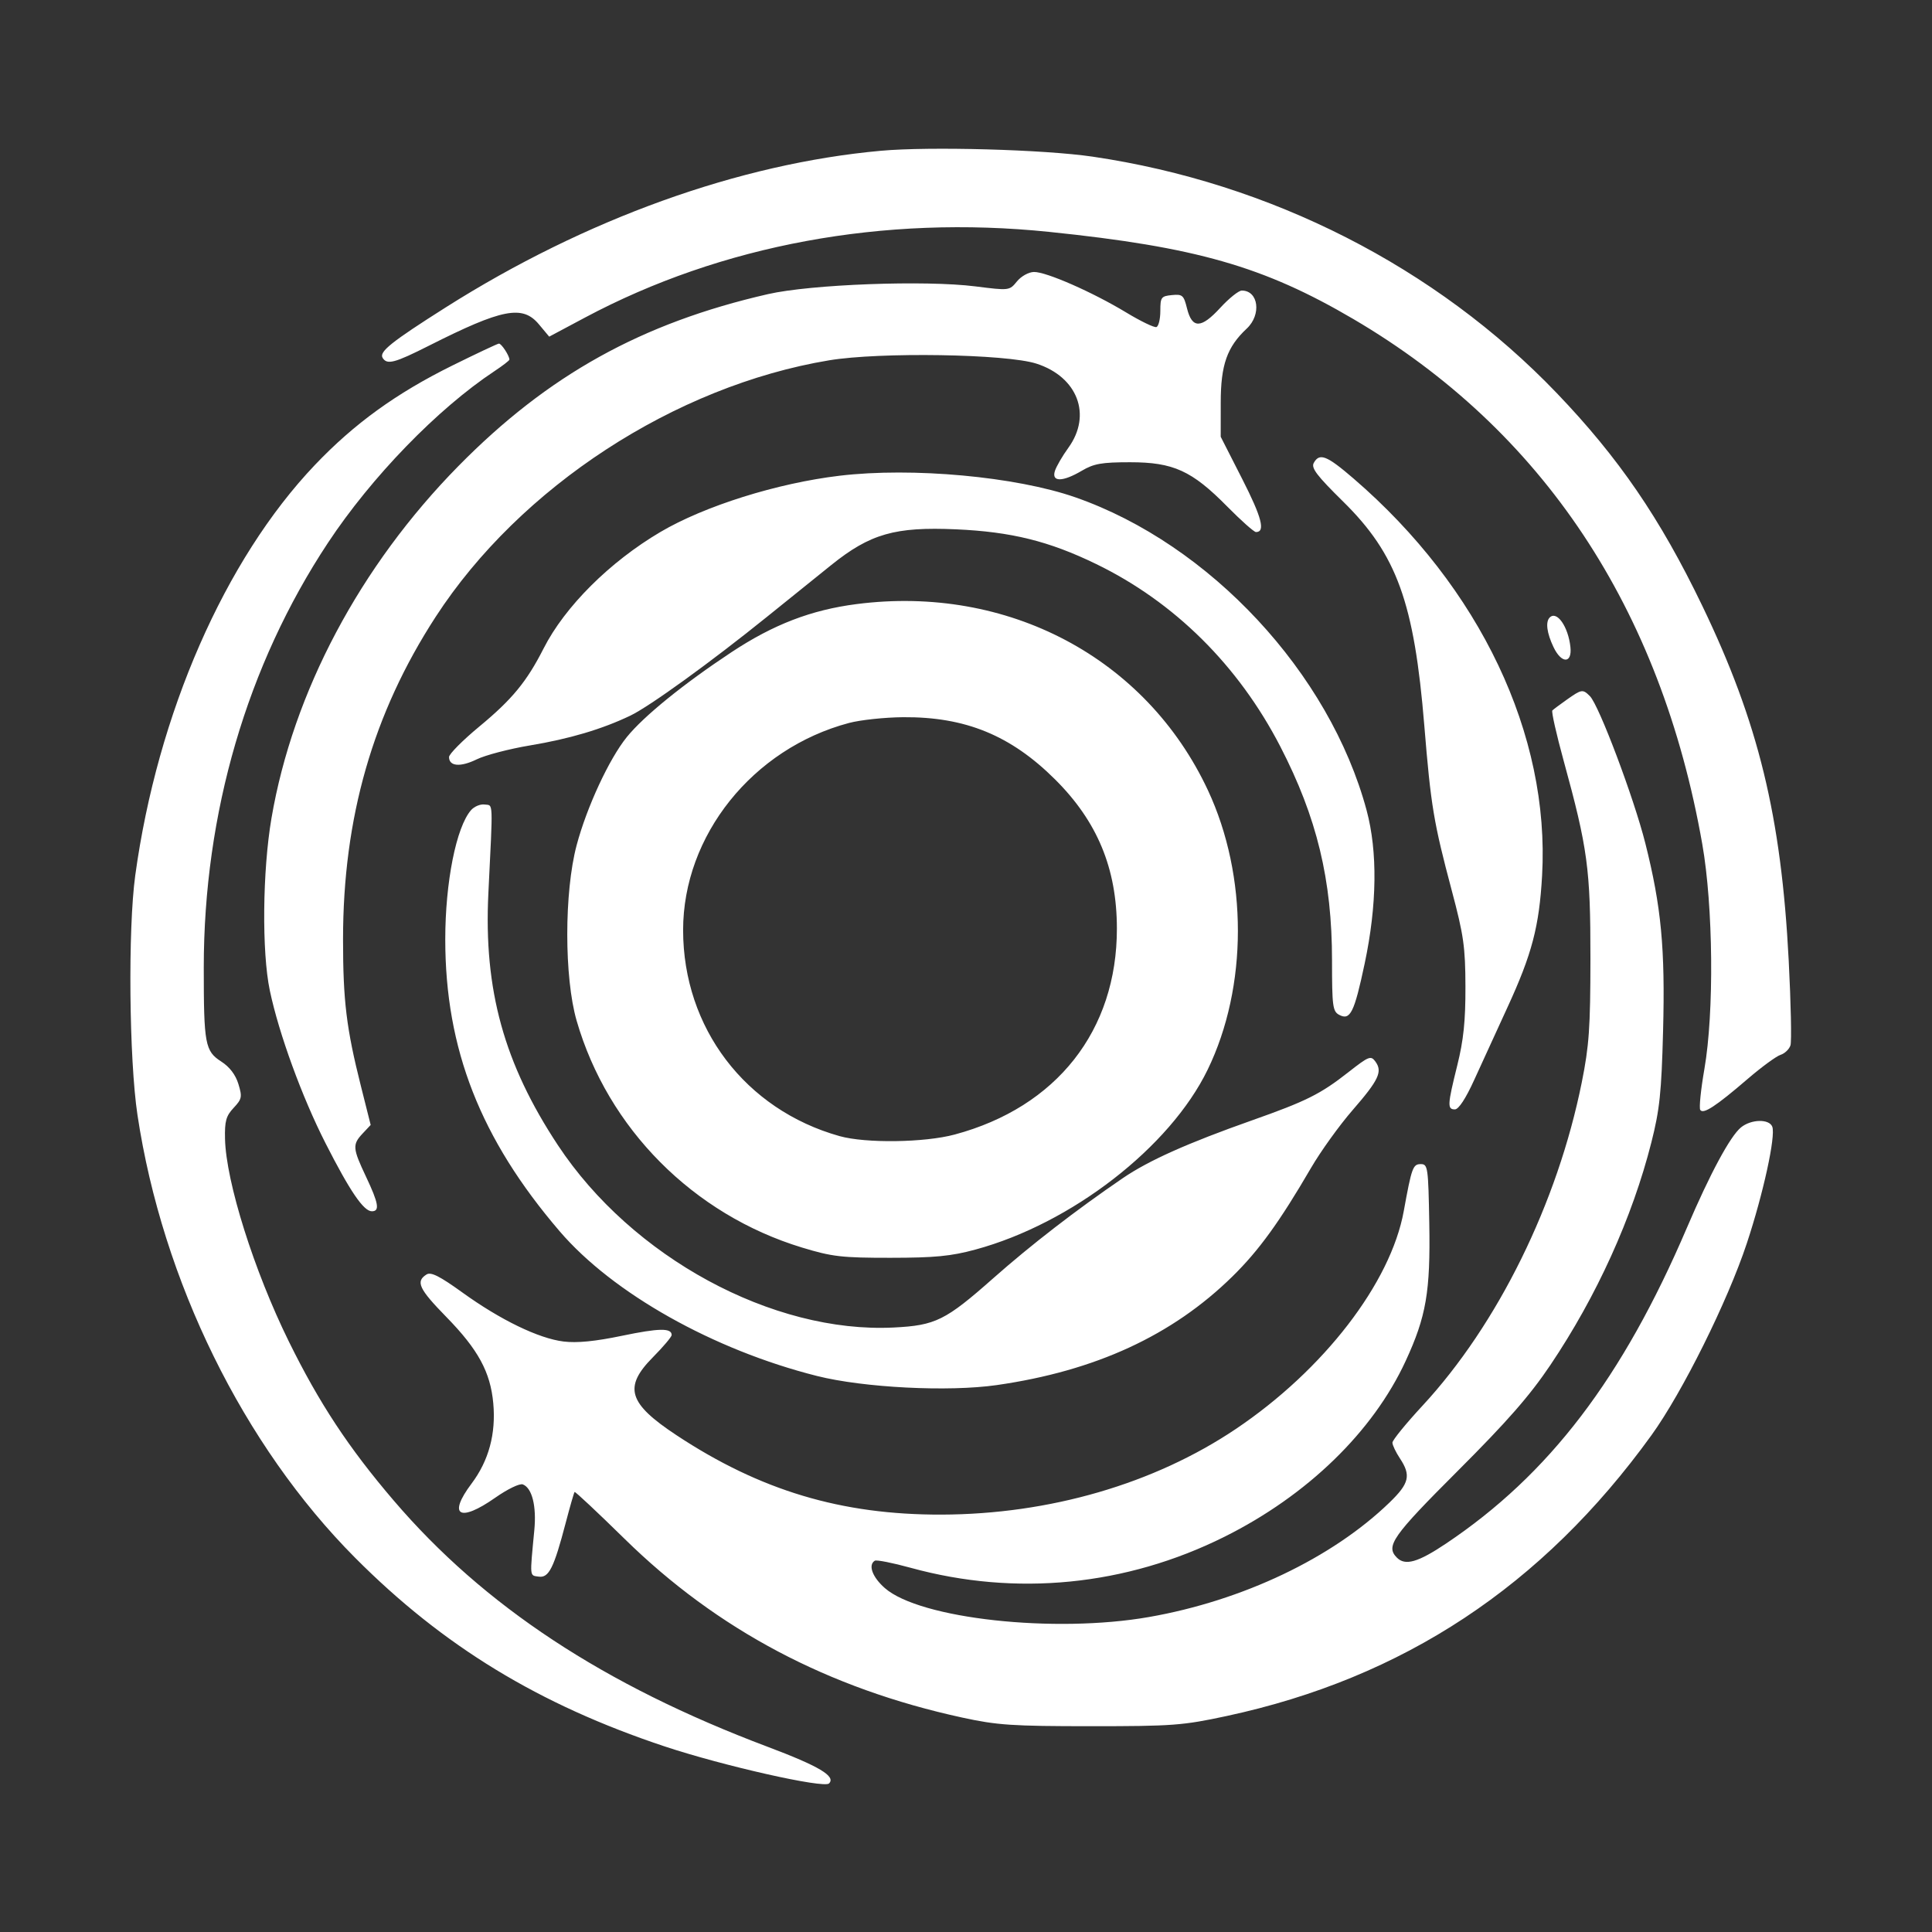 <svg xmlns="http://www.w3.org/2000/svg" width="512" height="512" viewBox="0 0 512 512" version="1.1">
	<rect x="0" y="0" width="512" height="512" fill="#333333" stroke="none"/>
	<path d="M 233.449 39.956 C 195.891 43.356, 155.098 58.038, 118.122 81.463 C 103.704 90.598, 100.408 93.233, 101.399 94.836 C 102.577 96.742, 104.542 96.224, 113.742 91.580 C 133.120 81.801, 138.485 80.761, 142.813 85.945 L 145.545 89.217 155.022 84.163 C 191.195 64.876, 234.198 56.933, 278 61.447 C 316.939 65.461, 334.888 70.600, 358.634 84.537 C 408.768 113.962, 440.125 161.140, 451.121 223.690 C 454.027 240.223, 454.289 268.281, 451.678 283.324 C 450.740 288.726, 450.246 293.588, 450.579 294.128 C 451.354 295.381, 454.660 293.224, 463.167 285.915 C 466.833 282.765, 470.748 279.897, 471.865 279.543 C 472.983 279.188, 474.166 278.053, 474.493 277.022 C 474.821 275.990, 474.611 265.889, 474.028 254.576 C 472.052 216.271, 465.994 191.414, 451.099 160.500 C 439.932 137.322, 428.993 121.334, 412.582 104.202 C 380.565 70.780, 336.747 48.455, 289.545 41.514 C 276.706 39.626, 246.391 38.784, 233.449 39.956 M 269.500 74.579 C 267.507 77.025, 267.467 77.030, 258.500 75.897 C 245.172 74.213, 214.890 75.344, 203.500 77.952 C 170.007 85.620, 145.235 99.378, 121.500 123.494 C 95.398 150.014, 77.653 183.436, 71.944 216.828 C 69.564 230.748, 69.357 252.277, 71.505 262.500 C 73.907 273.930, 80.035 290.725, 86.280 302.991 C 92.751 315.702, 96.361 321, 98.551 321 C 100.695 321, 100.339 318.897, 97.001 311.840 C 93.432 304.297, 93.357 303.314, 96.117 300.375 L 98.234 298.122 95.640 287.811 C 91.796 272.530, 90.909 265.248, 90.909 248.950 C 90.909 216.670, 98.837 189.064, 115.459 163.463 C 137.805 129.046, 178.853 102.284, 219.717 95.489 C 233.146 93.256, 266.649 93.790, 274.656 96.364 C 285.591 99.880, 289.424 109.974, 283.125 118.669 C 281.543 120.852, 279.938 123.619, 279.557 124.819 C 278.618 127.778, 281.618 127.749, 286.693 124.750 C 289.882 122.865, 291.961 122.500, 299.500 122.500 C 310.943 122.500, 315.859 124.739, 325.202 134.208 C 328.888 137.944, 332.327 141, 332.845 141 C 335.398 141, 334.395 137.131, 329.197 126.929 L 323.500 115.746 323.507 106.623 C 323.515 96.679, 325.184 91.947, 330.403 87.076 C 334.350 83.391, 333.518 77, 329.090 77 C 328.260 77, 325.685 79.065, 323.368 81.588 C 318.288 87.122, 315.914 87.150, 314.562 81.690 C 313.705 78.231, 313.357 77.927, 310.562 78.201 C 307.719 78.479, 307.500 78.780, 307.500 82.409 C 307.500 84.559, 307.032 86.478, 306.459 86.673 C 305.887 86.868, 302.287 85.131, 298.459 82.814 C 289.562 77.428, 277.222 72.010, 274 72.075 C 272.601 72.103, 270.619 73.206, 269.500 74.579 M 119.886 96.862 C 104.995 104.226, 93.865 112.279, 83.442 123.232 C 59.580 148.306, 41.729 189.097, 35.842 232 C 33.889 246.234, 34.211 280.759, 36.434 295.500 C 43.068 339.486, 64.507 383.092, 94.124 412.838 C 117.450 436.267, 142.806 451.720, 176.111 462.807 C 191.605 467.964, 218.341 473.993, 219.698 472.635 C 221.590 470.743, 217.100 468.063, 203.394 462.903 C 160.056 446.585, 128.244 425.627, 104.311 397.624 C 92.389 383.674, 84.593 371.848, 76.541 355.500 C 67.318 336.772, 59.900 313.230, 59.633 301.835 C 59.522 297.118, 59.903 295.740, 61.912 293.598 C 64.113 291.251, 64.224 290.696, 63.175 287.263 C 62.428 284.817, 60.846 282.742, 58.655 281.334 C 54.338 278.560, 54 276.751, 54 256.409 C 54 215.503, 65.461 176.300, 86.900 143.871 C 98.464 126.380, 115.987 108.316, 131.081 98.328 C 133.236 96.901, 135 95.539, 135 95.301 C 135 94.260, 132.863 91.006, 132.215 91.059 C 131.822 91.092, 126.274 93.703, 119.886 96.862 M 348.164 122.671 C 347.415 124.009, 348.964 126.048, 355.946 132.921 C 370.169 146.920, 374.787 159.670, 377.460 192.322 C 379.199 213.576, 379.926 217.938, 384.733 236 C 387.891 247.863, 388.331 250.955, 388.357 261.500 C 388.380 270.584, 387.855 275.646, 386.194 282.329 C 383.582 292.841, 383.519 294, 385.565 294 C 386.548 294, 388.441 291.115, 390.653 286.250 C 392.590 281.988, 396.559 273.325, 399.473 267 C 405.986 252.865, 407.910 245.542, 408.673 232 C 410.771 194.731, 392.224 155.681, 358.724 126.835 C 351.588 120.690, 349.692 119.942, 348.164 122.671 M 222.500 126.073 C 205.951 128.044, 186.702 134.090, 175 140.991 C 161.589 148.901, 149.686 160.769, 144.064 171.838 C 139.588 180.650, 135.730 185.338, 127.036 192.531 C 122.616 196.188, 119 199.828, 119 200.621 C 119 203.103, 121.995 203.355, 126.330 201.239 C 128.623 200.120, 134.974 198.458, 140.443 197.547 C 150.914 195.803, 159.503 193.256, 167.025 189.662 C 172.116 187.230, 188.339 175.501, 203.211 163.500 C 208.663 159.100, 216.359 152.901, 220.312 149.724 C 230.613 141.446, 237.208 139.560, 253.360 140.277 C 267.997 140.927, 277.988 143.401, 290.500 149.475 C 311.232 159.538, 328.185 176.336, 339.283 197.812 C 348.997 216.610, 353 233.173, 353 254.575 C 353 266.660, 353.180 268.026, 354.895 268.944 C 357.831 270.515, 358.899 268.362, 361.663 255.297 C 364.931 239.856, 365.106 225.672, 362.164 214.737 C 352.376 178.356, 320.634 144.240, 285 131.802 C 269.219 126.293, 241.774 123.778, 222.500 126.073 M 227 160.090 C 214.982 161.637, 204.959 165.492, 193.838 172.844 C 181.154 181.229, 170.606 189.783, 166.118 195.324 C 161.426 201.118, 155.502 213.885, 152.812 224 C 149.506 236.434, 149.507 259.067, 152.815 270.500 C 161.078 299.060, 183.716 321.845, 212.537 330.612 C 220.539 333.046, 223.055 333.337, 236 333.329 C 247.733 333.321, 252.027 332.905, 258.500 331.149 C 283.959 324.244, 310.034 304.051, 320.029 283.500 C 330.705 261.548, 330.733 232.122, 320.101 209.401 C 303.689 174.330, 267.066 154.933, 227 160.090 M 410.688 163.646 C 409.533 164.800, 409.914 167.752, 411.702 171.501 C 413.812 175.927, 416.660 175.904, 416.178 171.464 C 415.589 166.037, 412.581 161.753, 410.688 163.646 M 415.203 185.429 C 413.390 186.711, 411.673 187.994, 411.388 188.279 C 411.102 188.565, 412.456 194.581, 414.397 201.649 C 420.757 224.814, 421.497 230.284, 421.481 254 C 421.468 272.358, 421.133 277.156, 419.187 286.834 C 412.745 318.867, 396.911 351.008, 376.967 372.535 C 372.585 377.265, 369.003 381.667, 369.007 382.318 C 369.010 382.968, 369.907 384.850, 371 386.500 C 373.977 390.995, 373.478 393.113, 368.250 398.171 C 353.031 412.895, 329.343 424.174, 304.500 428.526 C 279.468 432.911, 243.763 428.999, 234.486 420.853 C 231.186 417.956, 230.004 414.734, 231.828 413.606 C 232.283 413.325, 236.558 414.168, 241.326 415.480 C 269.219 423.154, 298.405 420.269, 324.500 407.259 C 346.443 396.318, 363.848 379.432, 372.514 360.675 C 377.966 348.876, 379.092 342.324, 378.775 324.235 C 378.515 309.360, 378.393 308.500, 376.537 308.500 C 374.436 308.500, 374.116 309.379, 372.012 320.949 C 368.546 340.008, 350.791 363.043, 327.500 378.698 C 305.875 393.233, 278.122 401.305, 249.500 401.387 C 222.983 401.462, 201.459 395.009, 179.239 380.320 C 166.489 371.891, 165.191 367.604, 173 359.713 C 175.750 356.934, 178 354.272, 178 353.799 C 178 351.896, 174.683 351.946, 164.829 353.997 C 157.697 355.482, 152.905 355.952, 149.347 355.514 C 142.740 354.701, 132.623 349.800, 122.536 342.524 C 116.504 338.174, 114.199 337.015, 113.036 337.747 C 110.088 339.603, 110.999 341.558, 118.278 349.003 C 126.724 357.642, 129.974 363.618, 130.724 371.896 C 131.456 379.971, 129.527 387.097, 124.966 393.168 C 118.581 401.666, 121.762 403.561, 131.246 396.908 C 134.512 394.617, 137.729 393.066, 138.555 393.383 C 141.004 394.322, 142.209 399.119, 141.600 405.500 C 140.388 418.209, 140.318 417.474, 142.771 417.822 C 145.456 418.203, 146.777 415.563, 149.933 403.515 C 151.061 399.207, 152.115 395.551, 152.275 395.392 C 152.435 395.232, 158.401 400.825, 165.533 407.821 C 190.093 431.914, 219.425 447.439, 255 455.175 C 264.264 457.190, 268.267 457.459, 289 457.461 C 310.767 457.464, 313.426 457.265, 325.058 454.765 C 371.898 444.698, 408.791 420.316, 437.646 380.357 C 445.833 369.019, 457.823 344.896, 462.924 329.500 C 467.293 316.310, 470.621 301.062, 469.671 298.585 C 468.861 296.473, 464.068 296.581, 461.380 298.772 C 458.531 301.094, 453.198 310.986, 447.070 325.319 C 429.998 365.249, 410.515 390.789, 383.166 409.092 C 375.772 414.040, 372.404 415.004, 370.200 412.800 C 367.145 409.745, 368.969 407.143, 386.317 389.806 C 399.428 376.702, 405.385 369.896, 410.848 361.778 C 423.125 343.533, 432.568 322.718, 437.630 302.744 C 439.833 294.050, 440.303 289.582, 440.732 273.216 C 441.306 251.349, 440.256 240.257, 436.021 223.445 C 432.999 211.451, 423.747 186.889, 421.345 184.488 C 419.445 182.588, 419.160 182.631, 415.203 185.429 M 225 191.591 C 199.484 198.364, 181.021 221.421, 181.032 246.500 C 181.043 272.383, 197.524 294.076, 222.500 301.083 C 229.429 303.027, 244.997 302.813, 253 300.664 C 280.034 293.406, 296.026 273.086, 295.988 246.040 C 295.966 230.118, 290.800 217.678, 279.580 206.526 C 267.850 194.868, 255.816 189.943, 239.356 190.066 C 234.485 190.102, 228.025 190.789, 225 191.591 M 124.823 214.706 C 120.908 219.190, 118 233.780, 118 248.939 C 118 278.008, 127.319 301.798, 148.296 326.279 C 162.401 342.740, 189.049 357.730, 216.500 364.645 C 228.863 367.760, 251.327 368.901, 264.133 367.065 C 290.302 363.313, 310.683 353.918, 326.625 338.258 C 333.626 331.381, 339.092 323.829, 347.441 309.500 C 350.005 305.100, 354.958 298.215, 358.448 294.200 C 365.403 286.197, 366.441 283.986, 364.493 281.321 C 363.293 279.681, 362.765 279.889, 357.349 284.135 C 349.919 289.960, 346.216 291.810, 331.796 296.903 C 314.717 302.935, 304.402 307.550, 297.554 312.223 C 285.187 320.663, 273.213 329.912, 263.271 338.705 C 250.557 349.950, 247.929 351.252, 236.839 351.805 C 204.733 353.404, 167.463 333.171, 147.859 303.500 C 133.573 281.879, 128.170 262.318, 129.422 236.747 C 130.657 211.510, 130.741 213.534, 128.445 213.206 C 127.314 213.044, 125.685 213.719, 124.823 214.706" fill="white" fill-rule="evenodd"/>
</svg>